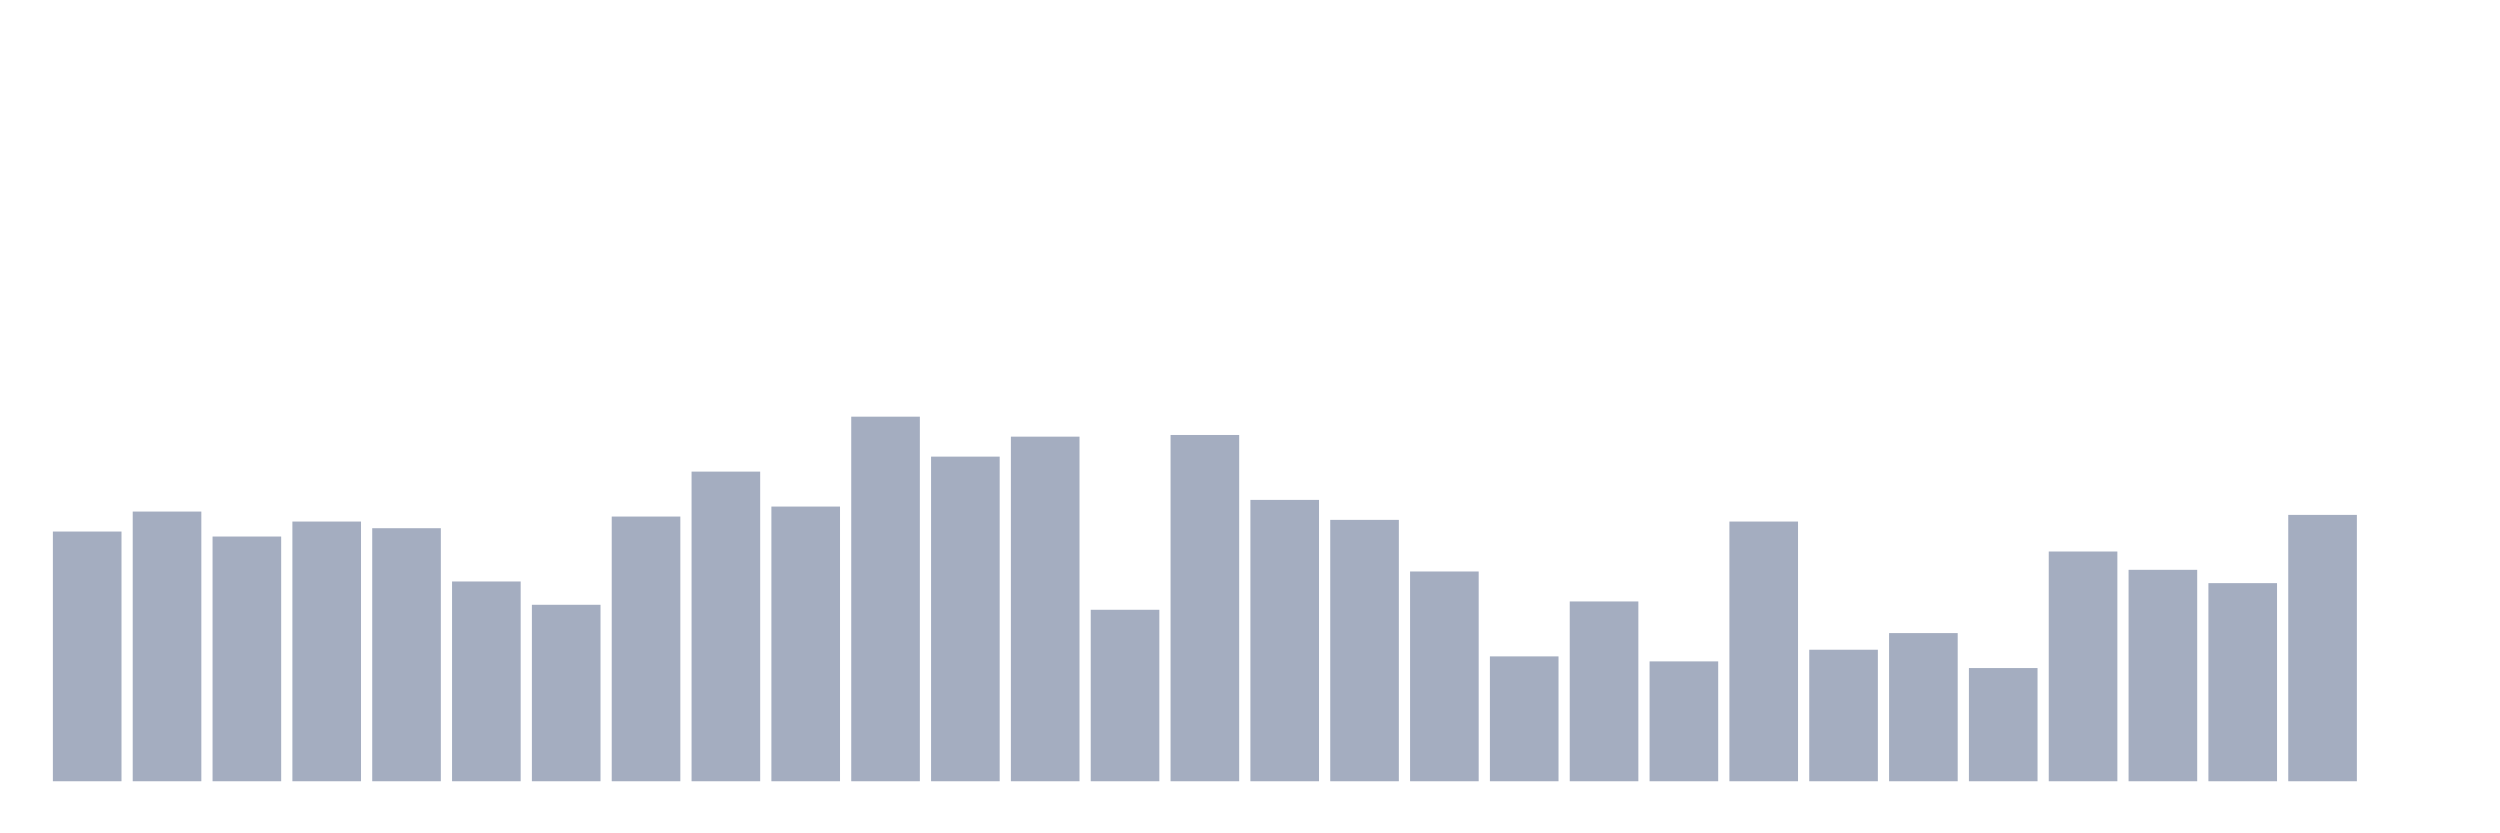<svg xmlns="http://www.w3.org/2000/svg" viewBox="0 0 480 160"><g transform="translate(10,10)"><rect class="bar" x="0.153" width="13.175" y="92.055" height="47.945" fill="rgb(164,173,192)"></rect><rect class="bar" x="15.482" width="13.175" y="88.219" height="51.781" fill="rgb(164,173,192)"></rect><rect class="bar" x="30.81" width="13.175" y="93.014" height="46.986" fill="rgb(164,173,192)"></rect><rect class="bar" x="46.138" width="13.175" y="90.137" height="49.863" fill="rgb(164,173,192)"></rect><rect class="bar" x="61.466" width="13.175" y="91.416" height="48.584" fill="rgb(164,173,192)"></rect><rect class="bar" x="76.794" width="13.175" y="101.644" height="38.356" fill="rgb(164,173,192)"></rect><rect class="bar" x="92.123" width="13.175" y="106.119" height="33.881" fill="rgb(164,173,192)"></rect><rect class="bar" x="107.451" width="13.175" y="89.178" height="50.822" fill="rgb(164,173,192)"></rect><rect class="bar" x="122.779" width="13.175" y="80.548" height="59.452" fill="rgb(164,173,192)"></rect><rect class="bar" x="138.107" width="13.175" y="87.26" height="52.74" fill="rgb(164,173,192)"></rect><rect class="bar" x="153.436" width="13.175" y="70" height="70" fill="rgb(164,173,192)"></rect><rect class="bar" x="168.764" width="13.175" y="77.671" height="62.329" fill="rgb(164,173,192)"></rect><rect class="bar" x="184.092" width="13.175" y="73.836" height="66.164" fill="rgb(164,173,192)"></rect><rect class="bar" x="199.42" width="13.175" y="107.078" height="32.922" fill="rgb(164,173,192)"></rect><rect class="bar" x="214.748" width="13.175" y="73.516" height="66.484" fill="rgb(164,173,192)"></rect><rect class="bar" x="230.077" width="13.175" y="85.982" height="54.018" fill="rgb(164,173,192)"></rect><rect class="bar" x="245.405" width="13.175" y="89.817" height="50.183" fill="rgb(164,173,192)"></rect><rect class="bar" x="260.733" width="13.175" y="99.726" height="40.274" fill="rgb(164,173,192)"></rect><rect class="bar" x="276.061" width="13.175" y="116.027" height="23.973" fill="rgb(164,173,192)"></rect><rect class="bar" x="291.39" width="13.175" y="105.479" height="34.521" fill="rgb(164,173,192)"></rect><rect class="bar" x="306.718" width="13.175" y="116.986" height="23.014" fill="rgb(164,173,192)"></rect><rect class="bar" x="322.046" width="13.175" y="90.137" height="49.863" fill="rgb(164,173,192)"></rect><rect class="bar" x="337.374" width="13.175" y="114.749" height="25.251" fill="rgb(164,173,192)"></rect><rect class="bar" x="352.702" width="13.175" y="111.553" height="28.447" fill="rgb(164,173,192)"></rect><rect class="bar" x="368.031" width="13.175" y="118.265" height="21.735" fill="rgb(164,173,192)"></rect><rect class="bar" x="383.359" width="13.175" y="95.89" height="44.11" fill="rgb(164,173,192)"></rect><rect class="bar" x="398.687" width="13.175" y="99.406" height="40.594" fill="rgb(164,173,192)"></rect><rect class="bar" x="414.015" width="13.175" y="101.963" height="38.037" fill="rgb(164,173,192)"></rect><rect class="bar" x="429.344" width="13.175" y="88.858" height="51.142" fill="rgb(164,173,192)"></rect><rect class="bar" x="444.672" width="13.175" y="140" height="0" fill="rgb(164,173,192)"></rect></g></svg>
